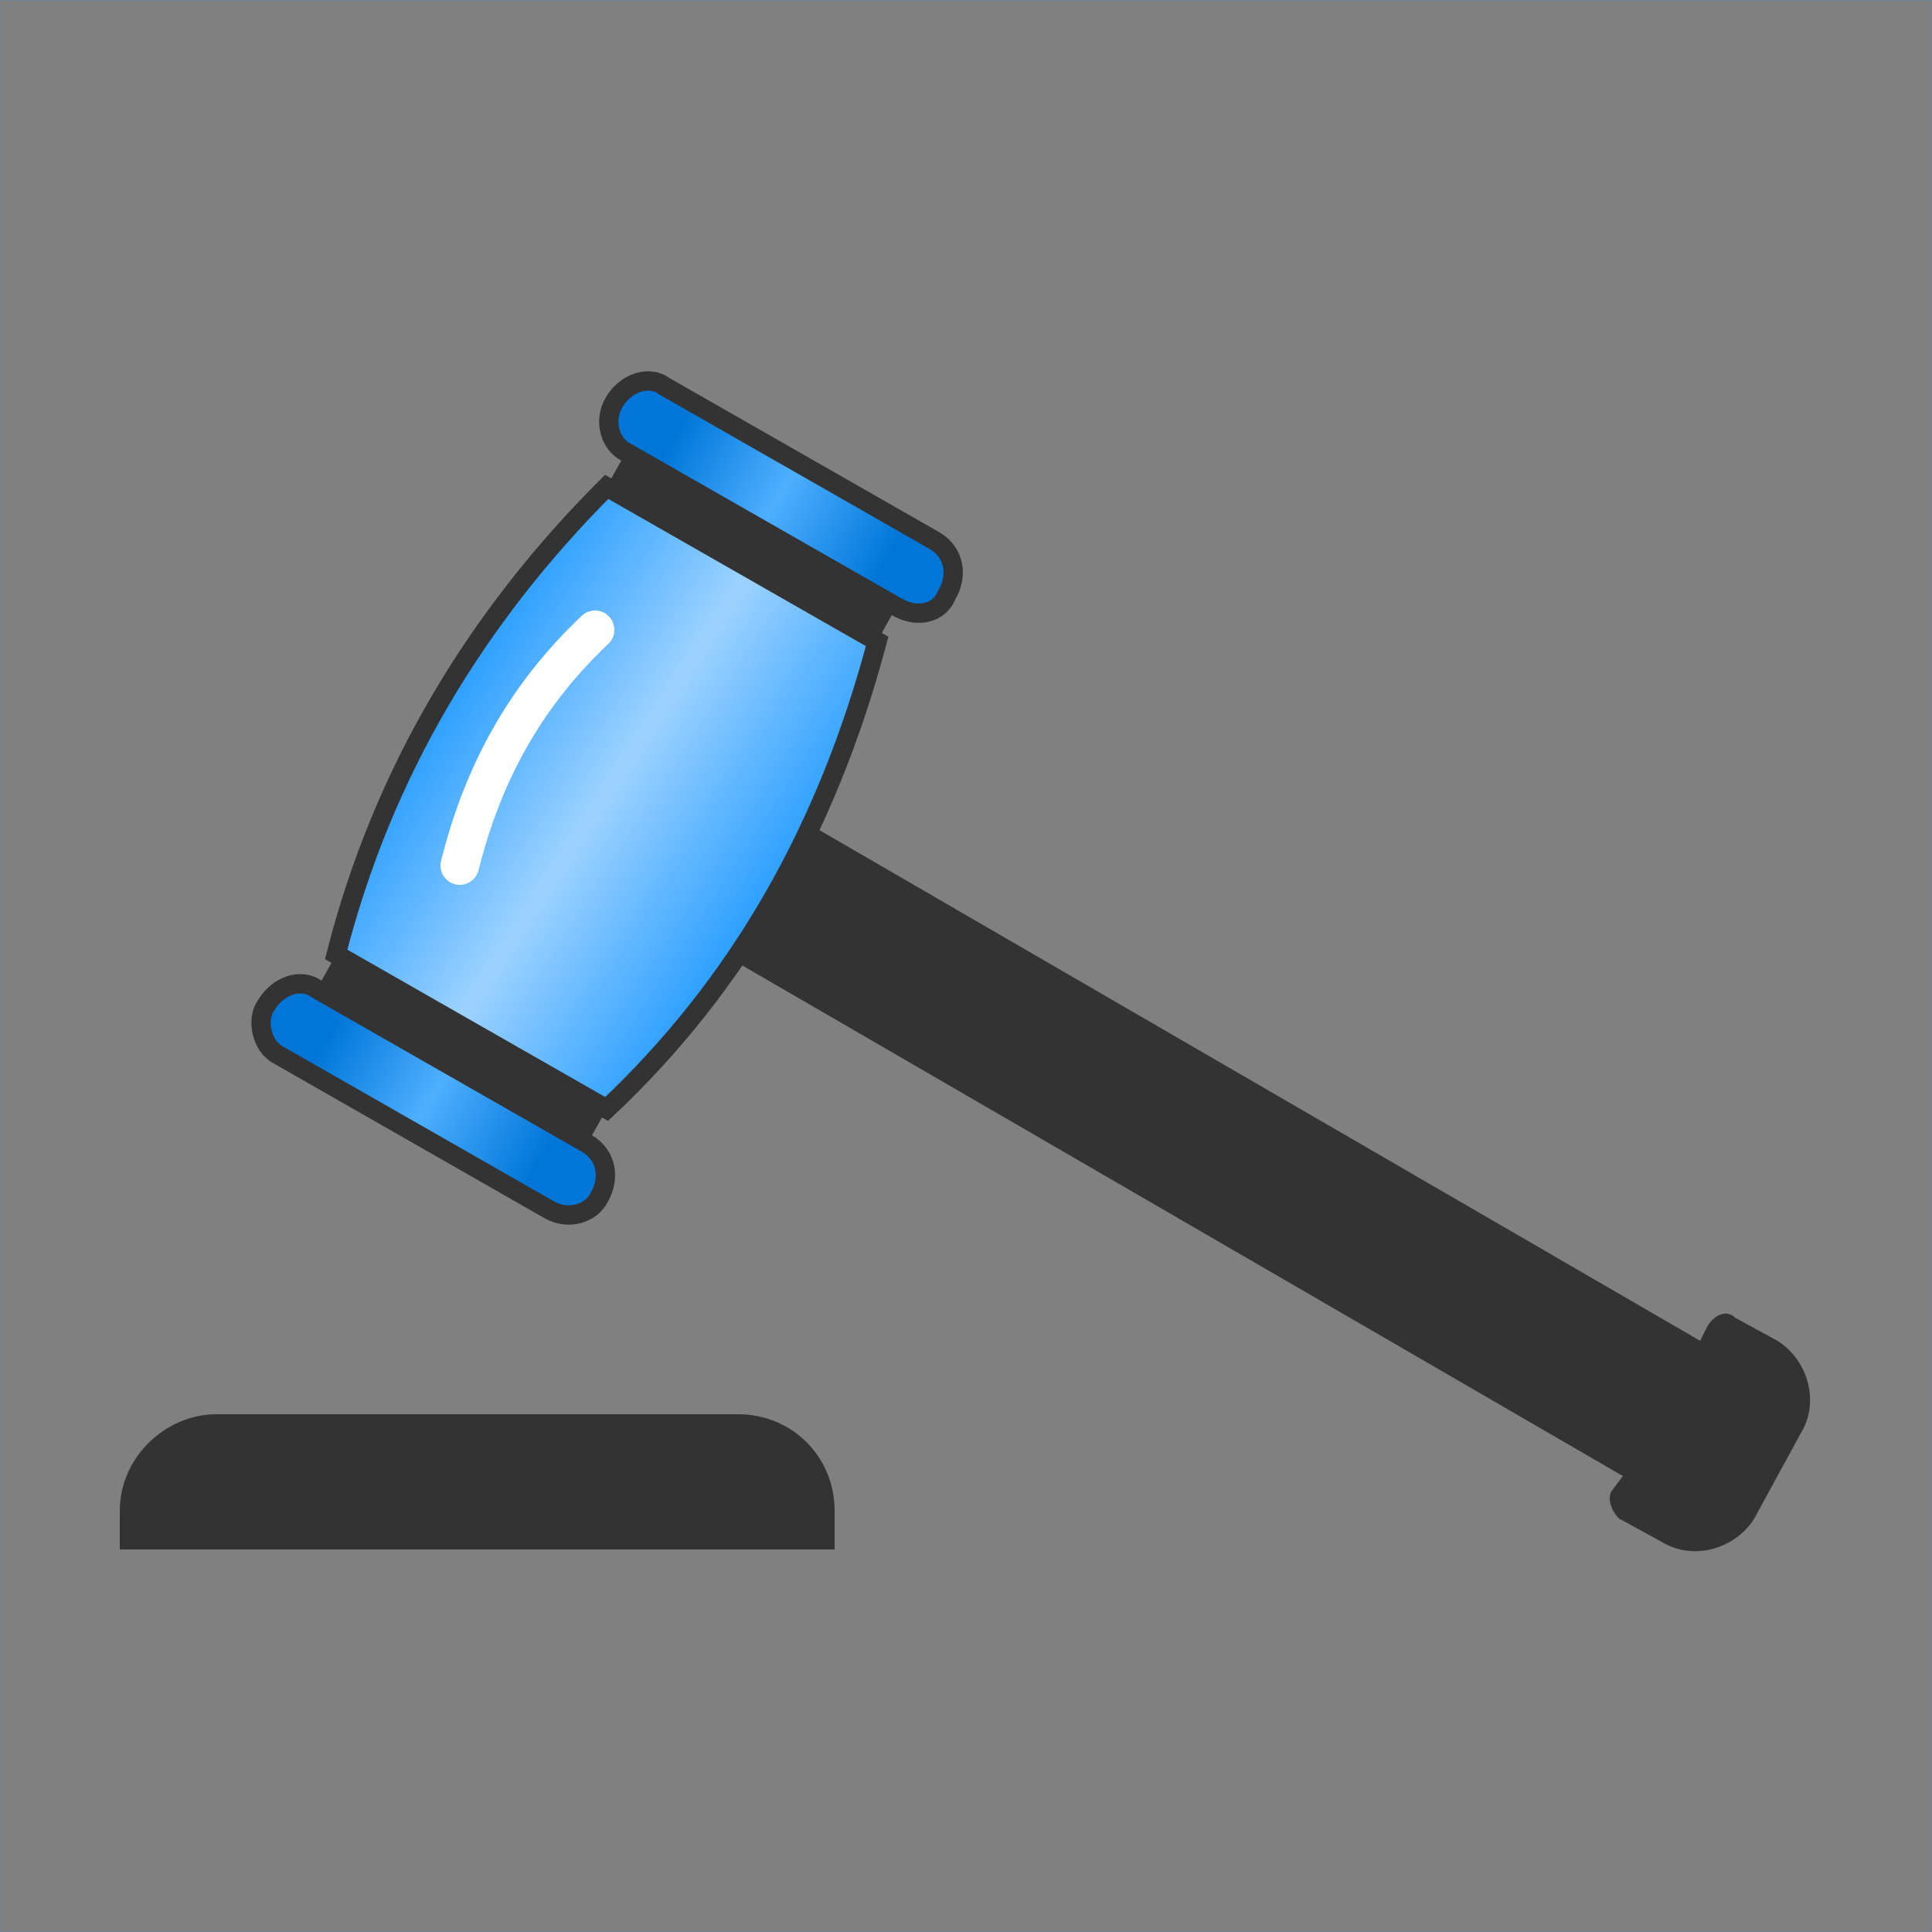 <?xml version="1.0" encoding="UTF-8"?>
<!DOCTYPE svg PUBLIC "-//W3C//DTD SVG 1.1//EN" "http://www.w3.org/Graphics/SVG/1.1/DTD/svg11.dtd">
<!-- Creator: CorelDRAW X6 -->
<svg xmlns="http://www.w3.org/2000/svg" xml:space="preserve" width="100%" height="100%" version="1.1" style="shape-rendering:geometricPrecision; text-rendering:geometricPrecision; image-rendering:optimizeQuality; fill-rule:evenodd; clip-rule:evenodd"
viewBox="0 0 500 500"
 xmlns:xlink="http://www.w3.org/1999/xlink">
 <rect x="0" y="0" width="500" height="500" fill="#808080" stroke="none"/>
 <defs>
  <style type="text/css">
   <![CDATA[
    .str2 {stroke:#4587C6;stroke-width:0.1}
    .str0 {stroke:#333333;stroke-width:5}
    .str1 {stroke:white;stroke-width:10;stroke-linecap:round}
    .fil3 {fill:none}
    .fil0 {fill:#333333}
    .fil2 {fill:url(#id0)}
    .fil1 {fill:url(#id1)}
   ]]>
  </style>
  <linearGradient id="id0" gradientUnits="userSpaceOnUse" x1="114.173" y1="178.959" x2="200.035" y2="234.517">
   <stop offset="0" style="stop-color:#279DFF"/>
   <stop offset="0.49" style="stop-color:#9DD2FF"/>
   <stop offset="1" style="stop-color:#279DFF"/>
  </linearGradient>
  <linearGradient id="id1" gradientUnits="userSpaceOnUse" x1="129.352" y1="190.714" x2="184.858" y2="222.762">
   <stop offset="0" style="stop-color:#0076D8"/>
   <stop offset="0.49" style="stop-color:#4EAFFF"/>
   <stop offset="1" style="stop-color:#0076D8"/>
  </linearGradient>
 </defs>
 <g id="Layer_x0020_1">
  <path class="fil0" d="M449 341l11 6c8,5 11,16 6,24l-12 22c-5,8 -16,11 -24,6l-11 -6c-2,-2 -3,-5 -2,-7l3 -4 -238 -138 20 -35 238 138 2 -4c2,-3 5,-4 7,-2z"/>
  <path class="fil1 str0" d="M72 273l70 40c5,3 11,1 13,-3 3,-5 2,-11 -3,-14l-70 -40c-4,-3 -10,-1 -13,4 -3,4 -1,11 3,13zm90 -156l70 40c5,3 11,2 13,-3 3,-5 2,-11 -3,-14l-70 -40c-4,-3 -10,-1 -13,4 -3,5 -1,11 3,13z"/>
  <path class="fil2 str0" d="M157 126l70 40c-13,49 -36,89 -70,121l-70 -40c12,-47 36,-87 70,-121z"/>
  <path class="fil3 str1" d="M154 163c-18,17 -29,37 -35,61"/>
  <path class="fil0" d="M56 366l135 0c14,0 25,11 25,25l0 10 -185 0 0 -10c0,-14 12,-25 25,-25zm26 -110l70 40 5 -9 -70 -40 -5 9zm80 -139l70 40 -5 9 -70 -40 5 -9z"/>
  <rect class="fil3 str2" width="500" height="500"/>
 </g>
</svg>
